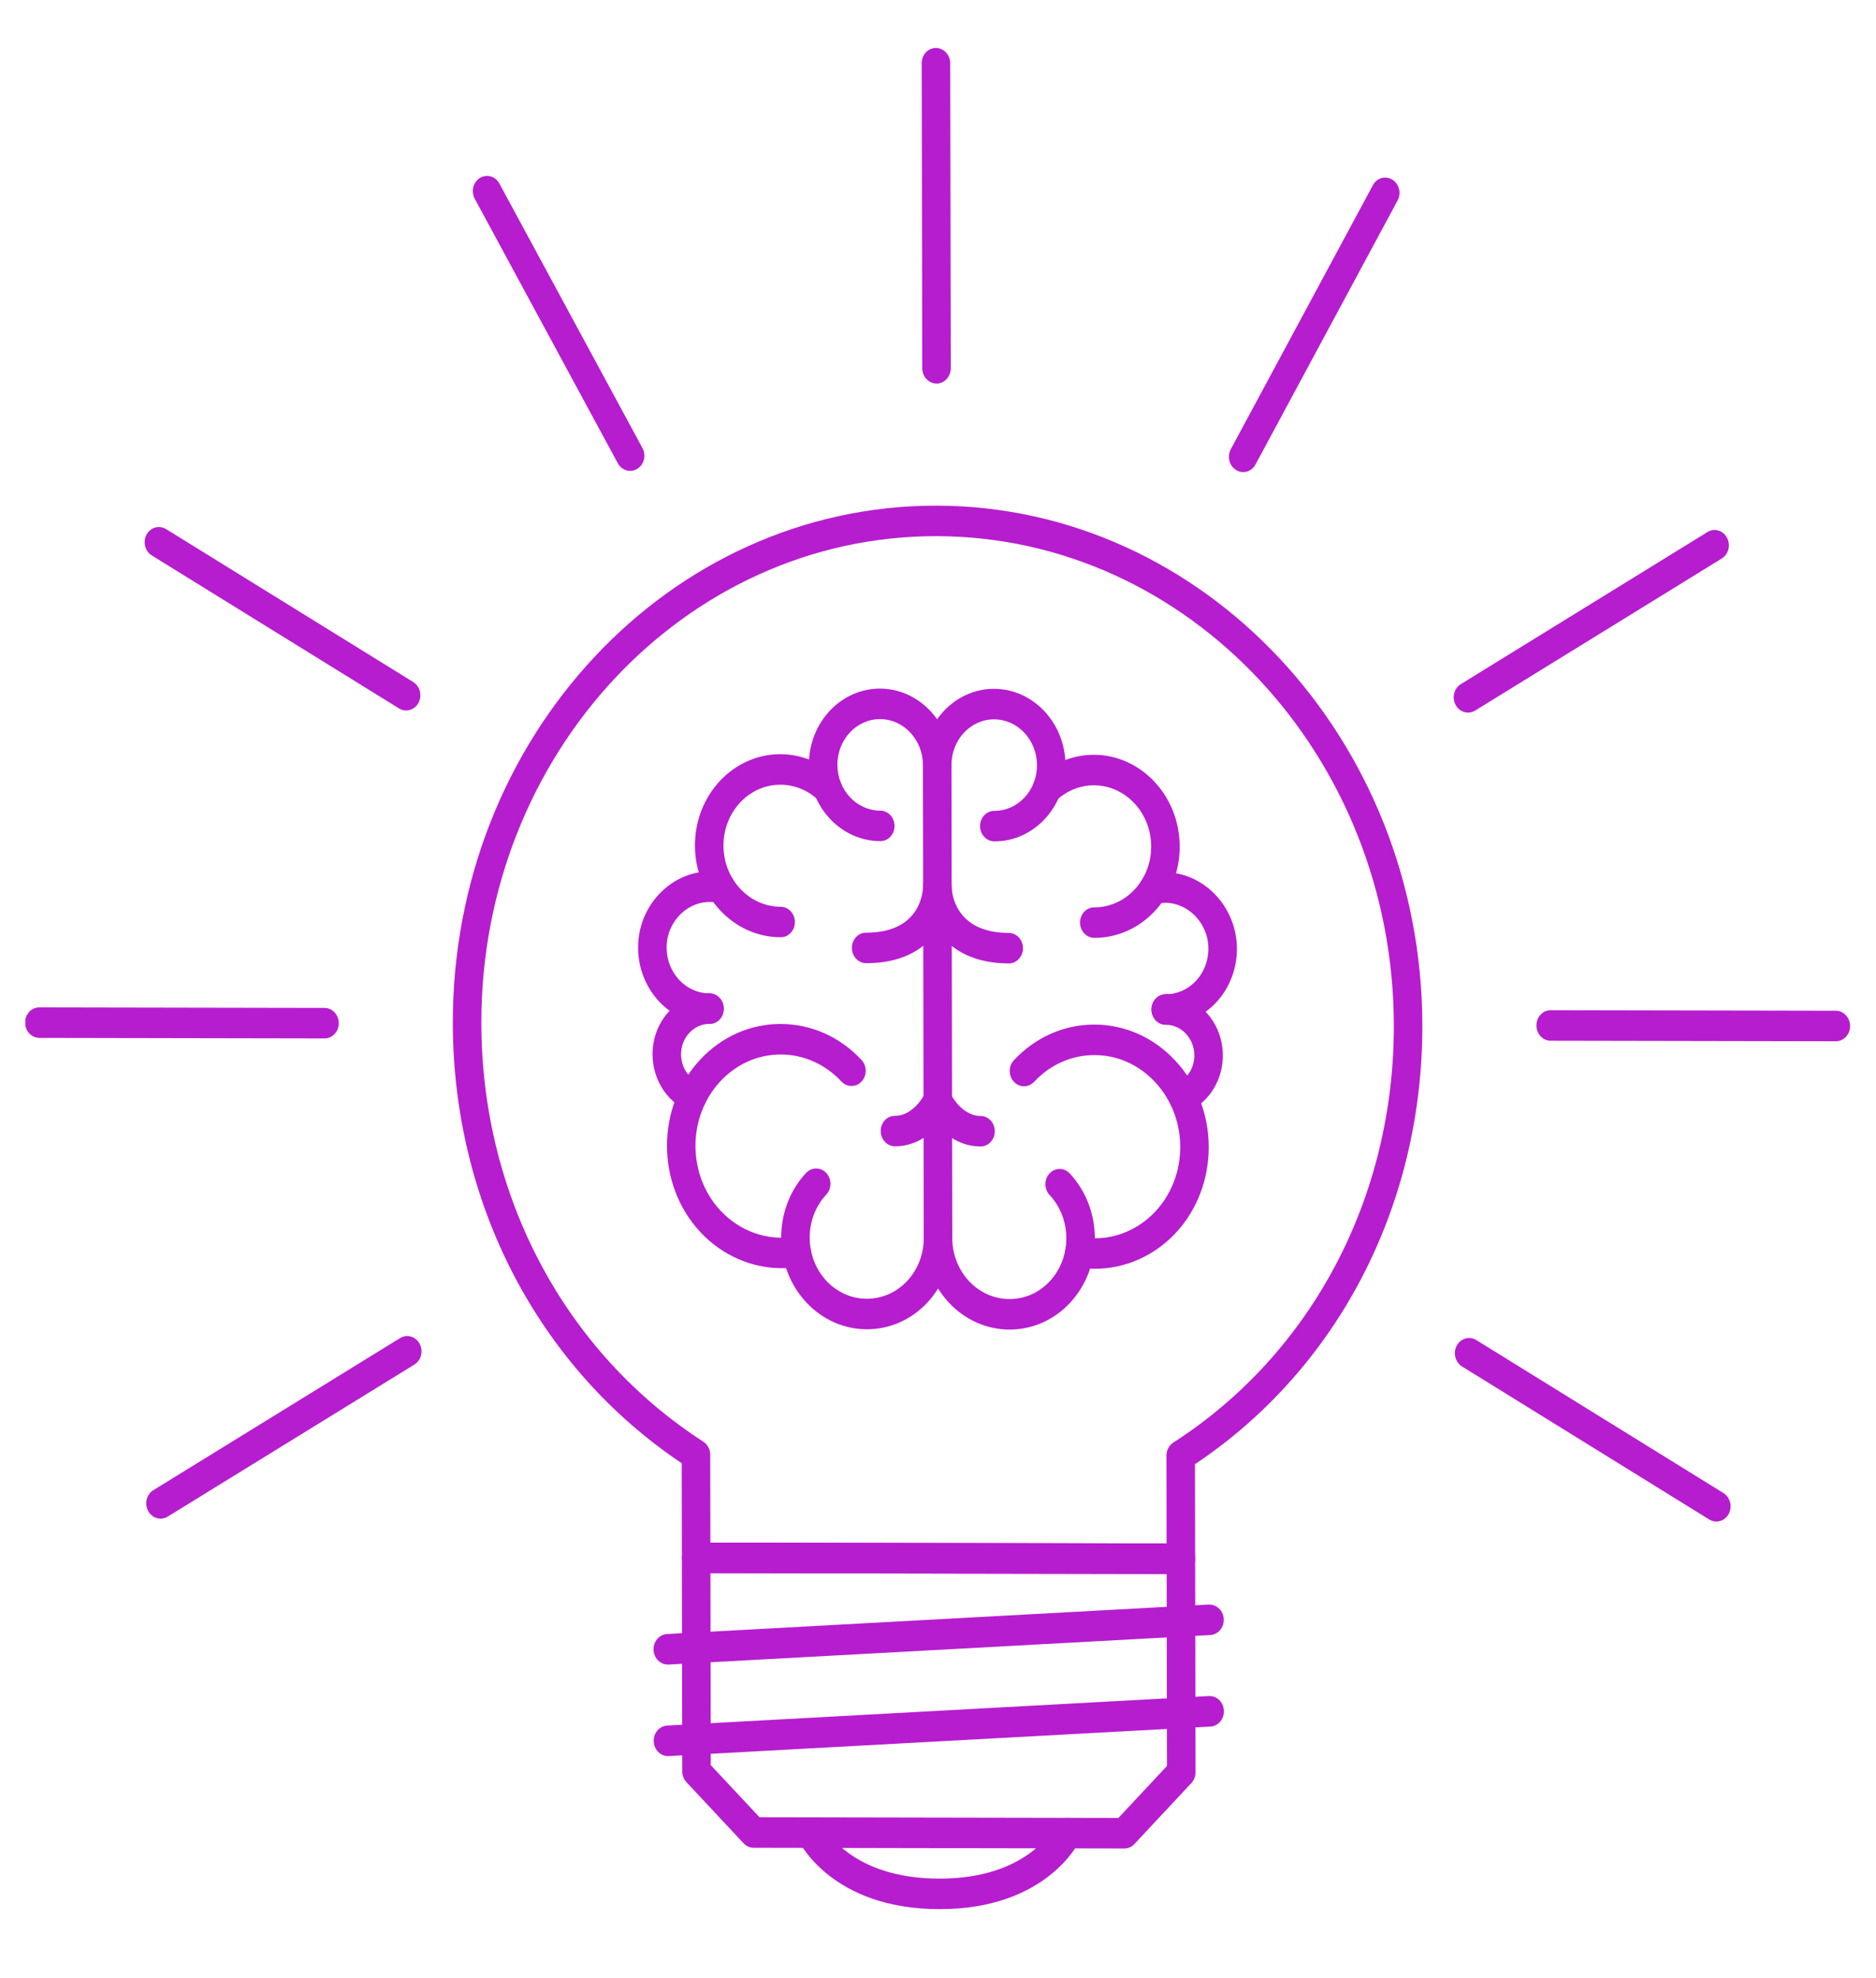 <svg width="74" height="78" viewBox="0 0 74 78" fill="none" xmlns="http://www.w3.org/2000/svg">
<g clip-path="url(#clip0)">
<path d="M37.008 48.258C36.68 48.236 36.442 48.518 36.438 48.85C36.432 49.477 36.198 50.067 35.782 50.513C34.904 51.449 33.476 51.445 32.599 50.507C31.721 49.566 31.718 48.04 32.594 47.103C32.813 46.869 32.813 46.488 32.593 46.253C32.373 46.017 32.017 46.017 31.797 46.251C30.484 47.656 30.487 49.947 31.805 51.356C32.464 52.061 33.328 52.415 34.193 52.416C35.057 52.417 35.922 52.068 36.579 51.364C37.203 50.695 37.553 49.81 37.563 48.869C37.567 48.537 37.318 48.264 37.008 48.258Z" fill="#B61DCF"/>
<path d="M33.023 30.651C32.406 30.065 31.609 29.741 30.781 29.74C28.92 29.736 27.409 31.353 27.413 33.344C27.416 35.334 28.933 36.955 30.794 36.958C31.105 36.959 31.356 36.69 31.355 36.358C31.354 36.025 31.102 35.756 30.792 35.755C29.551 35.753 28.54 34.672 28.538 33.346C28.535 32.018 29.543 30.941 30.783 30.943C31.337 30.944 31.868 31.159 32.278 31.55C32.511 31.769 32.866 31.749 33.072 31.5C33.278 31.253 33.256 30.872 33.023 30.651Z" fill="#B61DCF"/>
<path d="M27.985 39.171C26.745 39.169 25.738 40.247 25.74 41.574C25.742 42.532 26.273 43.398 27.093 43.782C27.165 43.815 27.242 43.832 27.317 43.832C27.533 43.832 27.741 43.698 27.831 43.471C27.955 43.167 27.825 42.813 27.539 42.679C27.13 42.488 26.866 42.055 26.865 41.577C26.863 40.913 27.367 40.373 27.988 40.374C28.298 40.375 28.549 40.106 28.549 39.774C28.548 39.441 28.296 39.172 27.985 39.171Z" fill="#B61DCF"/>
<path d="M28.567 34.426C26.831 34.036 25.168 35.494 25.17 37.364C25.173 39.021 26.436 40.371 27.988 40.374C28.298 40.375 28.549 40.106 28.549 39.774C28.548 39.441 28.296 39.172 27.985 39.171C27.055 39.169 26.297 38.36 26.295 37.366C26.293 36.243 27.293 35.37 28.338 35.602C28.647 35.672 28.94 35.463 29.003 35.138C29.066 34.813 28.87 34.494 28.567 34.426Z" fill="#B61DCF"/>
<path d="M34.713 27.153C33.162 27.15 31.904 28.498 31.907 30.158C31.91 31.815 33.173 33.166 34.724 33.168C35.035 33.169 35.286 32.901 35.285 32.568C35.285 32.236 35.032 31.966 34.722 31.965C33.791 31.964 33.033 31.154 33.031 30.16C33.029 29.164 33.785 28.354 34.715 28.356C35.646 28.358 36.404 29.17 36.406 30.166C36.406 30.499 36.658 30.768 36.969 30.769C37.28 30.769 37.531 30.501 37.531 30.168C37.528 28.509 36.264 27.156 34.713 27.153Z" fill="#B61DCF"/>
<path d="M33.983 41.795C33.129 40.882 31.998 40.38 30.799 40.377C30.799 40.377 30.799 40.377 30.797 40.377C29.598 40.375 28.47 40.873 27.621 41.782C25.869 43.656 25.873 46.71 27.631 48.59C28.482 49.499 29.64 50.004 30.824 50.007C31.054 50.007 31.283 49.989 31.512 49.952C31.818 49.901 32.027 49.593 31.98 49.265C31.932 48.937 31.638 48.718 31.336 48.762C30.277 48.94 29.187 48.555 28.424 47.741C27.106 46.332 27.103 44.041 28.418 42.634C29.055 41.953 29.901 41.579 30.8 41.58L30.801 41.58C31.7 41.582 32.549 41.96 33.189 42.645C33.41 42.88 33.766 42.881 33.985 42.646C34.204 42.412 34.203 42.031 33.983 41.795Z" fill="#B61DCF"/>
<path d="M42.196 46.271C41.976 46.035 41.62 46.035 41.401 46.269C41.181 46.504 41.182 46.884 41.402 47.12C42.28 48.06 42.283 49.586 41.408 50.523C40.535 51.461 39.107 51.458 38.225 50.519C37.808 50.07 37.572 49.479 37.563 48.853C37.557 48.52 37.307 48.247 36.992 48.258C36.681 48.262 36.433 48.535 36.438 48.867C36.452 49.808 36.805 50.695 37.431 51.367C38.091 52.072 38.955 52.426 39.821 52.428C40.684 52.429 41.549 52.078 42.205 51.376C43.518 49.972 43.514 47.681 42.196 46.271Z" fill="#B61DCF"/>
<path d="M43.153 29.763C42.325 29.762 41.531 30.082 40.914 30.666C40.684 30.886 40.663 31.267 40.87 31.515C41.074 31.764 41.43 31.786 41.663 31.567C42.073 31.179 42.602 30.965 43.156 30.966C44.397 30.969 45.407 32.05 45.409 33.378C45.412 34.704 44.405 35.781 43.164 35.779C42.854 35.778 42.602 36.047 42.603 36.379C42.603 36.712 42.856 36.981 43.166 36.982C45.027 36.985 46.538 35.37 46.534 33.38C46.531 31.389 45.014 29.767 43.153 29.763Z" fill="#B61DCF"/>
<path d="M45.982 39.205C45.672 39.205 45.42 39.473 45.421 39.806C45.421 40.138 45.675 40.408 45.984 40.408C46.606 40.41 47.11 40.951 47.111 41.615C47.112 42.093 46.849 42.525 46.441 42.714C46.155 42.848 46.026 43.201 46.152 43.506C46.242 43.733 46.452 43.868 46.667 43.868C46.742 43.868 46.818 43.852 46.891 43.819C47.709 43.438 48.237 42.574 48.236 41.617C48.233 40.289 47.223 39.208 45.982 39.205Z" fill="#B61DCF"/>
<path d="M45.385 34.458C45.082 34.525 44.887 34.843 44.951 35.168C45.013 35.493 45.31 35.704 45.618 35.635C46.663 35.403 47.664 36.283 47.666 37.406C47.668 38.4 46.914 39.207 45.982 39.205C45.672 39.205 45.42 39.473 45.421 39.806C45.421 40.138 45.675 40.408 45.984 40.408C47.535 40.411 48.794 39.065 48.791 37.408C48.788 35.538 47.124 34.075 45.385 34.458Z" fill="#B61DCF"/>
<path d="M39.212 27.162C37.662 27.159 36.403 28.507 36.406 30.166C36.406 30.499 36.658 30.768 36.969 30.769C37.28 30.769 37.531 30.501 37.531 30.168C37.529 29.172 38.285 28.363 39.214 28.365C40.146 28.366 40.903 29.178 40.905 30.175C40.906 31.169 40.152 31.976 39.221 31.974C38.911 31.973 38.659 32.242 38.659 32.574C38.66 32.907 38.913 33.176 39.223 33.177C40.774 33.18 42.032 31.834 42.029 30.177C42.026 28.517 40.763 27.164 39.212 27.162Z" fill="#B61DCF"/>
<path d="M46.356 41.818C45.504 40.906 44.374 40.403 43.174 40.401C41.975 40.398 40.844 40.897 39.993 41.807C39.774 42.041 39.775 42.422 39.995 42.657C40.215 42.893 40.571 42.894 40.79 42.659C41.428 41.977 42.276 41.602 43.176 41.604C44.075 41.605 44.924 41.983 45.562 42.667C46.883 44.078 46.886 46.369 45.573 47.772C44.814 48.584 43.727 48.965 42.666 48.784C42.363 48.733 42.071 48.955 42.023 49.284C41.978 49.612 42.187 49.92 42.495 49.972C42.723 50.01 42.952 50.029 43.18 50.03C44.366 50.032 45.521 49.532 46.37 48.625C48.122 46.752 48.114 43.699 46.356 41.818Z" fill="#B61DCF"/>
<path d="M46.58 60.862L27.458 60.826C27.148 60.825 26.896 61.094 26.897 61.426L26.912 69.848C26.912 70.008 26.971 70.16 27.077 70.274L29.331 72.684C29.437 72.797 29.58 72.861 29.729 72.861L44.351 72.889C44.501 72.889 44.643 72.826 44.748 72.713L46.994 70.311C47.099 70.198 47.158 70.046 47.158 69.886L47.143 61.465C47.143 61.132 46.89 60.862 46.58 60.862ZM46.033 69.635L44.116 71.685L29.96 71.658L28.036 69.601L28.023 62.03L46.02 62.064L46.033 69.635Z" fill="#B61DCF"/>
<path d="M47.678 63.27L26.31 64.433C26.001 64.451 25.763 64.733 25.78 65.065C25.796 65.386 26.044 65.635 26.342 65.636C26.352 65.636 26.362 65.636 26.372 65.636L47.74 64.473C48.05 64.455 48.288 64.174 48.27 63.841C48.254 63.51 47.995 63.264 47.678 63.27Z" fill="#B61DCF"/>
<path d="M47.684 66.879L26.317 68.042C26.007 68.06 25.769 68.342 25.786 68.674C25.802 68.995 26.051 69.245 26.348 69.245C26.358 69.245 26.368 69.245 26.378 69.245L47.746 68.082C48.056 68.064 48.294 67.783 48.276 67.45C48.261 67.119 48.001 66.864 47.684 66.879Z" fill="#B61DCF"/>
<path d="M36.948 19.939C26.404 19.919 17.842 29.078 17.862 40.355C17.874 47.459 21.244 53.916 26.89 57.697L26.897 61.426C26.898 61.759 27.15 62.028 27.46 62.029L46.582 62.065C46.892 62.066 47.144 61.797 47.143 61.465L47.137 57.735C52.77 53.977 56.118 47.532 56.105 40.427C56.086 29.15 47.491 19.959 36.948 19.939ZM46.283 56.883C46.114 56.991 46.011 57.186 46.011 57.397L46.017 60.861L28.021 60.827L28.015 57.363C28.015 57.152 27.911 56.957 27.742 56.848C22.272 53.313 18.999 47.148 18.987 40.357C18.968 29.744 27.027 21.123 36.951 21.142C46.873 21.161 54.962 29.811 54.981 40.425C54.992 47.218 51.741 53.37 46.283 56.883Z" fill="#B61DCF"/>
<path d="M42.355 71.75C42.08 71.599 41.742 71.716 41.599 72.007C41.558 72.093 40.542 74.085 37.043 74.078C33.547 74.071 32.522 72.082 32.478 71.991C32.338 71.697 32.003 71.58 31.725 71.725C31.448 71.873 31.336 72.234 31.475 72.532C31.528 72.643 32.809 75.273 37.045 75.281C41.28 75.289 42.551 72.664 42.604 72.553C42.742 72.258 42.629 71.901 42.355 71.75Z" fill="#B61DCF"/>
<path d="M12.799 39.744L1.551 39.723C1.24 39.722 0.989 39.991 0.99 40.323C0.99 40.656 1.242 40.925 1.553 40.926L12.801 40.947C13.112 40.948 13.363 40.679 13.363 40.347C13.362 40.014 13.11 39.745 12.799 39.744Z" fill="#B61DCF"/>
<path d="M72.414 39.856L61.166 39.835C60.854 39.835 60.604 40.103 60.605 40.436C60.605 40.768 60.856 41.038 61.168 41.038L72.416 41.059C72.726 41.06 72.978 40.792 72.978 40.459C72.977 40.127 72.724 39.857 72.414 39.856Z" fill="#B61DCF"/>
<path d="M16.55 52.985C16.396 52.696 16.051 52.599 15.782 52.763L6.049 58.76C5.78 58.926 5.689 59.294 5.845 59.582C5.949 59.775 6.139 59.883 6.332 59.884C6.428 59.884 6.524 59.858 6.613 59.804L16.346 53.807C16.615 53.641 16.707 53.273 16.55 52.985Z" fill="#B61DCF"/>
<path d="M68.12 21.201C67.966 20.911 67.62 20.814 67.353 20.979L57.624 26.976C57.354 27.142 57.263 27.509 57.419 27.797C57.523 27.991 57.714 28.099 57.907 28.099C58.002 28.099 58.099 28.074 58.188 28.019L67.917 22.022C68.184 21.856 68.276 21.489 68.12 21.201Z" fill="#B61DCF"/>
<path d="M54.922 7.085C54.65 6.917 54.307 7.015 54.154 7.304L48.55 17.712C48.395 18 48.488 18.367 48.758 18.534C48.846 18.589 48.943 18.615 49.039 18.615C49.233 18.616 49.422 18.508 49.524 18.315L55.128 7.907C55.284 7.619 55.191 7.251 54.922 7.085Z" fill="#B61DCF"/>
<path d="M37.482 2.495C37.481 2.163 37.229 1.893 36.918 1.892C36.607 1.892 36.356 2.161 36.357 2.493L36.379 14.521C36.379 14.854 36.631 15.123 36.942 15.124C37.253 15.125 37.504 14.855 37.504 14.524L37.482 2.495Z" fill="#B61DCF"/>
<path d="M25.341 17.666L19.699 7.239C19.544 6.949 19.199 6.852 18.931 7.017C18.662 7.183 18.571 7.55 18.727 7.838L24.369 18.265C24.473 18.459 24.663 18.567 24.856 18.567C24.952 18.567 25.049 18.542 25.137 18.487C25.406 18.321 25.498 17.954 25.341 17.666Z" fill="#B61DCF"/>
<path d="M67.983 58.874L58.232 52.84C57.961 52.675 57.619 52.771 57.463 53.06C57.308 53.347 57.401 53.715 57.671 53.883L67.423 59.917C67.511 59.971 67.607 59.997 67.704 59.997C67.897 59.997 68.086 59.89 68.189 59.697C68.344 59.41 68.251 59.042 67.983 58.874Z" fill="#B61DCF"/>
<path d="M16.299 26.893L6.549 20.862C6.281 20.697 5.936 20.793 5.781 21.081C5.626 21.368 5.719 21.736 5.988 21.903L15.739 27.934C15.828 27.989 15.925 28.015 16.02 28.015C16.214 28.016 16.403 27.908 16.506 27.716C16.662 27.428 16.569 27.06 16.299 26.893Z" fill="#B61DCF"/>
<path d="M36.967 29.566C36.656 29.565 36.405 29.834 36.406 30.166L36.438 48.859C36.439 49.191 36.691 49.461 37.002 49.462C37.313 49.462 37.564 49.193 37.563 48.861L37.531 30.169C37.53 29.836 37.278 29.567 36.967 29.566Z" fill="#B61DCF"/>
<path d="M38.677 44.004C37.924 44.002 37.499 43.142 37.493 43.129C37.353 42.833 37.015 42.713 36.74 42.861C36.462 43.008 36.35 43.367 36.489 43.666C36.517 43.73 37.222 45.204 38.679 45.207C38.989 45.208 39.241 44.939 39.24 44.606C39.24 44.274 38.986 44.004 38.677 44.004Z" fill="#B61DCF"/>
<path d="M37.236 42.864C36.962 42.715 36.623 42.834 36.482 43.127C36.478 43.135 36.055 43.999 35.302 43.998C34.991 43.997 34.74 44.265 34.74 44.598C34.741 44.93 34.993 45.2 35.304 45.2C36.76 45.203 37.46 43.731 37.488 43.668C37.626 43.372 37.512 43.014 37.236 42.864Z" fill="#B61DCF"/>
<path d="M39.789 36.787C37.636 36.783 37.543 35.159 37.539 34.973C37.536 34.644 37.284 34.376 36.976 34.376C36.665 34.375 36.414 34.644 36.414 34.976C36.416 36.017 37.124 37.985 39.791 37.99C40.101 37.991 40.353 37.722 40.353 37.39C40.352 37.057 40.099 36.788 39.789 36.787Z" fill="#B61DCF"/>
<path d="M36.974 34.379C36.651 34.352 36.413 34.64 36.408 34.971C36.405 35.156 36.317 36.781 34.164 36.777C33.853 36.776 33.602 37.045 33.603 37.377C33.604 37.71 33.856 37.979 34.166 37.98C36.834 37.985 37.534 36.019 37.532 34.979C37.532 34.648 37.283 34.382 36.974 34.379Z" fill="#B61DCF"/>
</g>
<defs>
<clipPath id="clip0">
<rect width="71.988" height="76.997" fill="white" transform="matrix(1 0.002 0.002 1 0.919 0.02)"/>
</clipPath>
</defs>
</svg>
